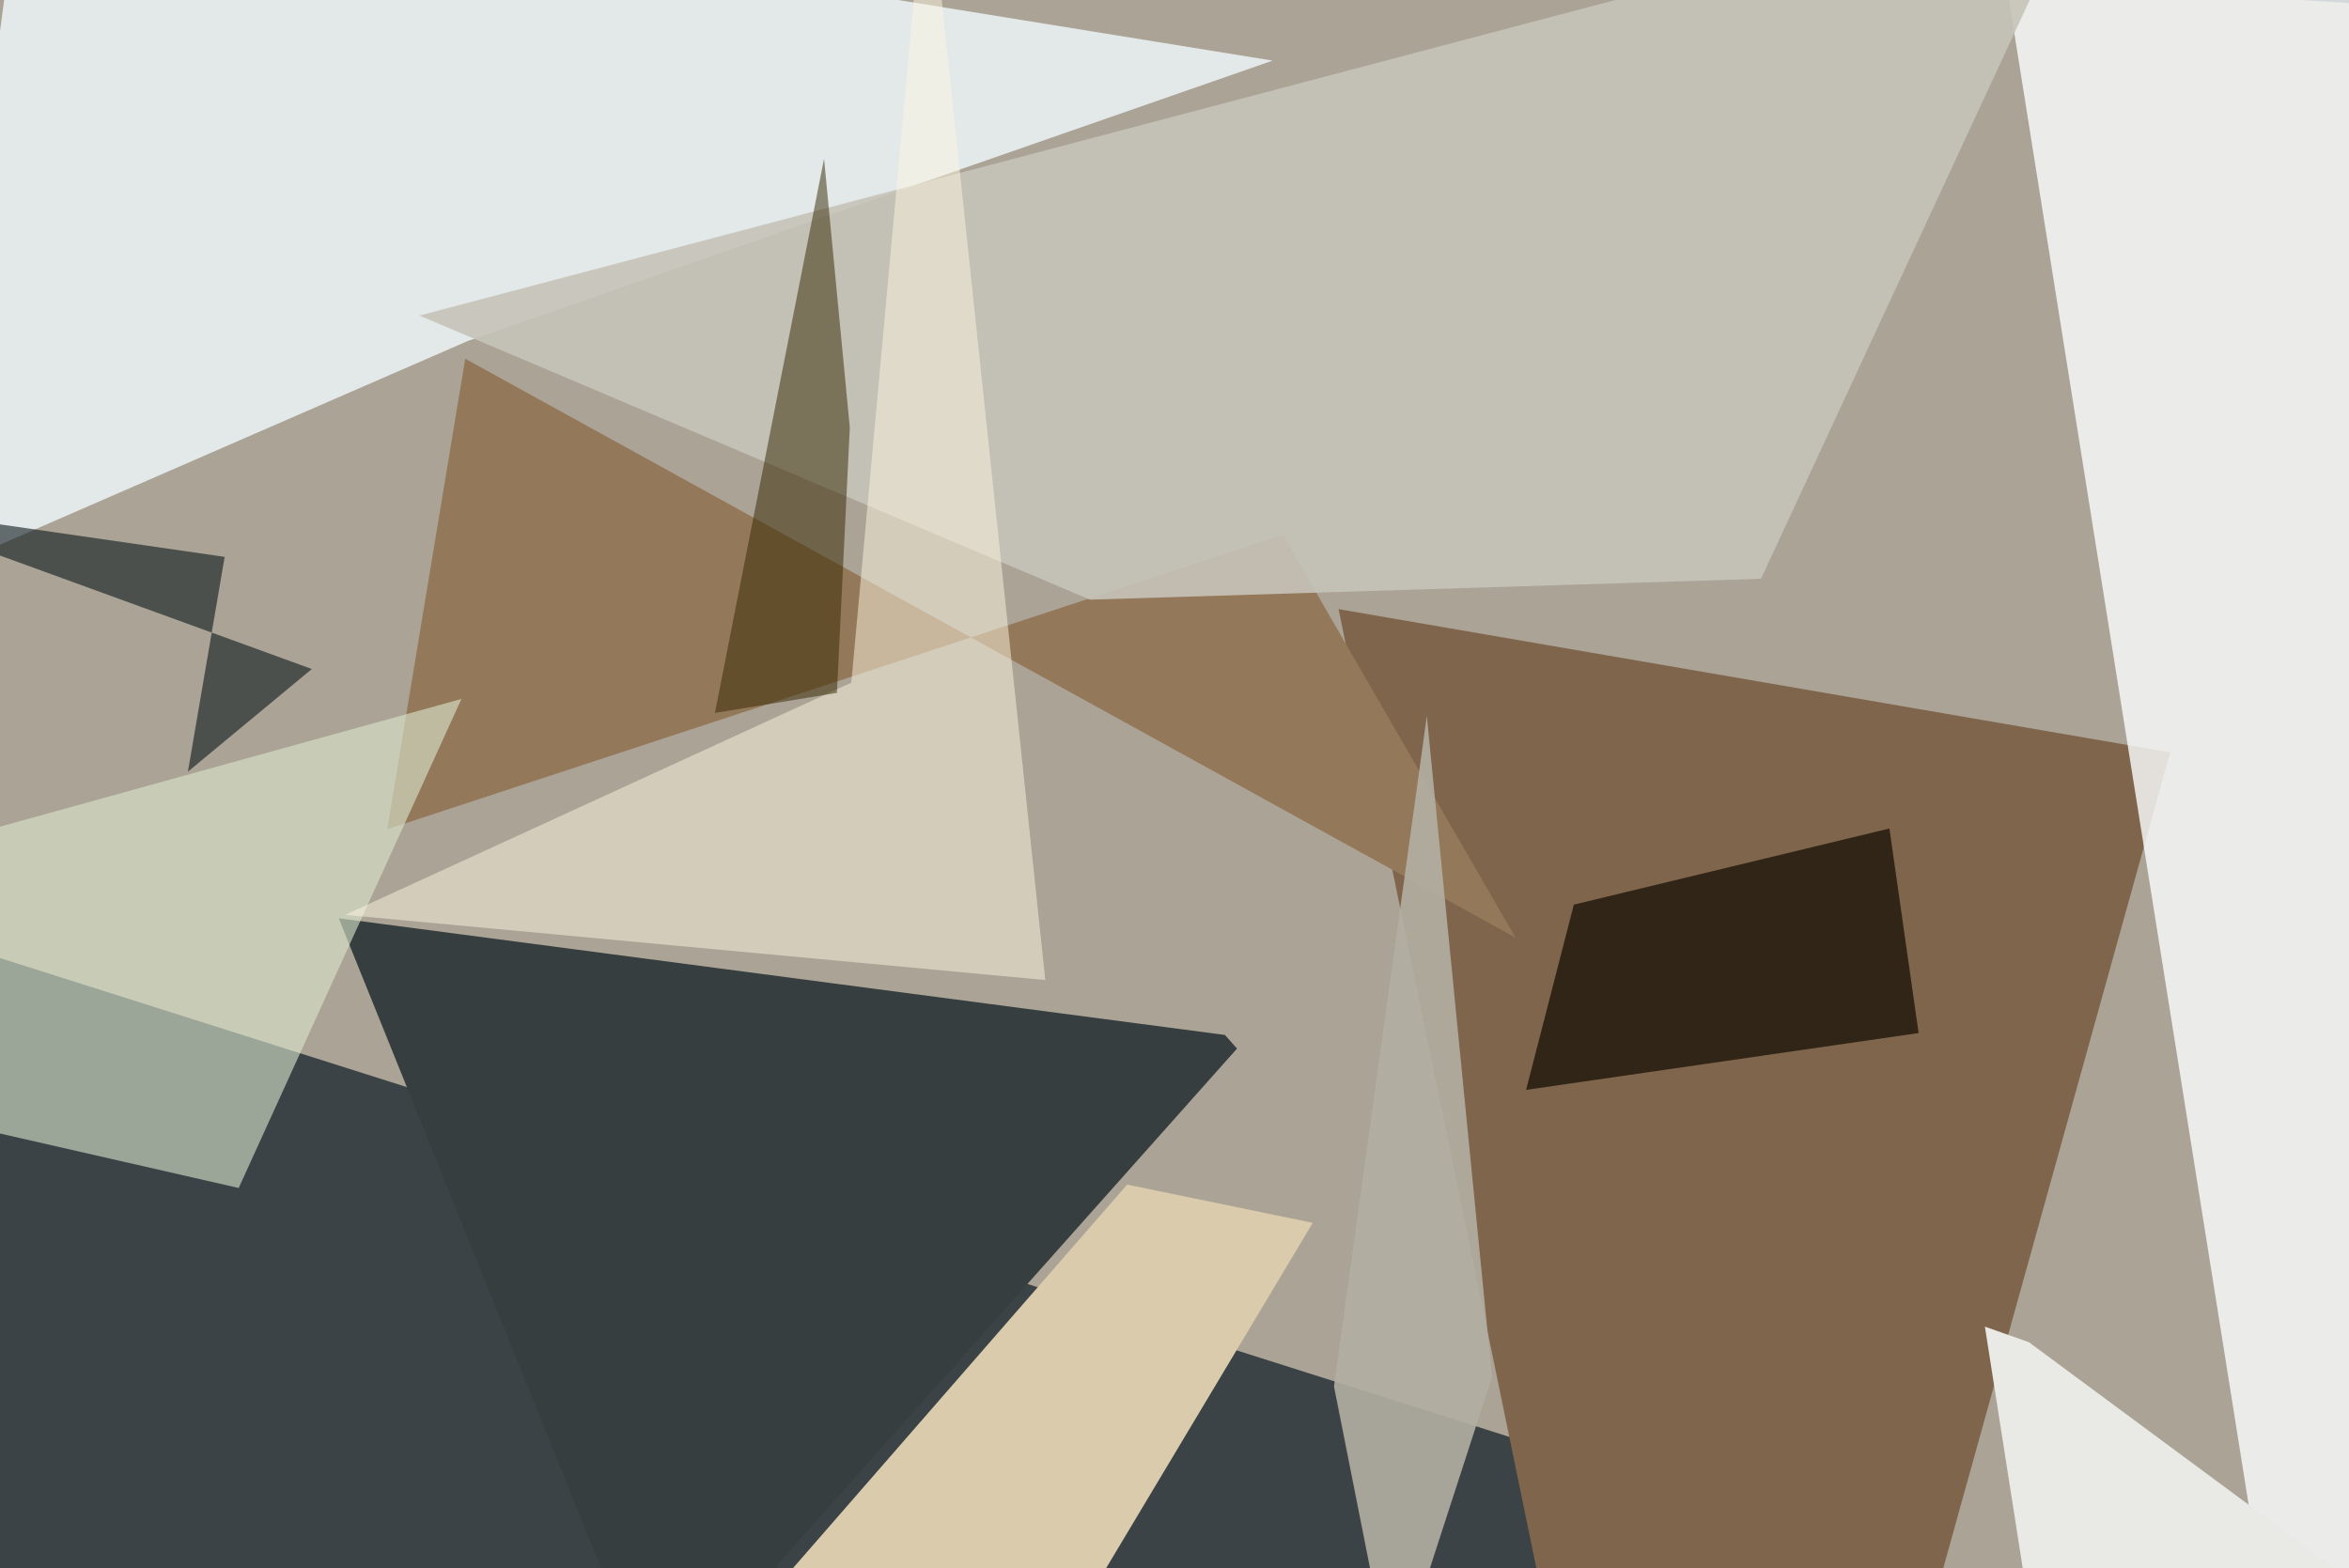 <svg xmlns="http://www.w3.org/2000/svg" viewBox="0 0 620 414"><defs/><filter id="prefix__a"><feGaussianBlur stdDeviation="30"/></filter><rect width="100%" height="100%" fill="#3b4346"/><g filter="url(#prefix__a)"><path fill="#f5e3ca" fill-opacity=".6" d="M657.5 3.1l-664-40.6-31 278.5L619 449.3z"/><path fill="#80654d" d="M572.8 198.6L507 435.2l-95.6 7.3-58.1-281.7z"/><path fill="#363e3f" d="M89.4 242.4l83.5 206.9 153.6-172.5-3.2-3.6z"/><path fill="#dacbac" d="M270.8 449.3h-92.3l119-136.6 49 10.1z"/><path fill="#fbfeff" fill-opacity=".8" d="M524.3-37.5l133.2 16v383.8l-55.7 87z"/><path fill="#f1faff" fill-opacity=".8" d="M-18.9 152l142.4-62 212.4-74L6-37.4z"/><path fill="#937859" d="M122.8 94.7l-20.6 124.2 236.4-77.7L400 247.5z"/><path fill="#dce8ce" fill-opacity=".6" d="M121.8 184.5l-159.3 44.1 11.6 64.7L63 313.6z"/><path fill="#c7c3b8" fill-opacity=".9" d="M464.8 152.8L551-32.9 110.7 83.3l177 75z"/><path fill="#100a01" fill-opacity=".7" d="M415.4 238.8l83.3-20.1 7.7 54-103.6 15z"/><path fill="#fef7e2" fill-opacity=".5" d="M275.9 258.7L244.6-37.5l-19.9 217.7-133.6 61.3z"/><path fill="#0c1a1d" fill-opacity=".6" d="M82.3 176.6L-37.5 133l96.8 14-9.7 56.7z"/><path fill="#b3afa2" fill-opacity=".9" d="M352.1 366l15.5 78.2 26.2-80.7L376.6 189z"/><path fill="#342700" fill-opacity=".5" d="M188.7 188.2l32.2-5.3 3.4-70-6.8-71z"/><path fill="#e9eae6" d="M535.5 354.3l-11.6-4.1 15.5 99 100.2-17.9z"/></g></svg>